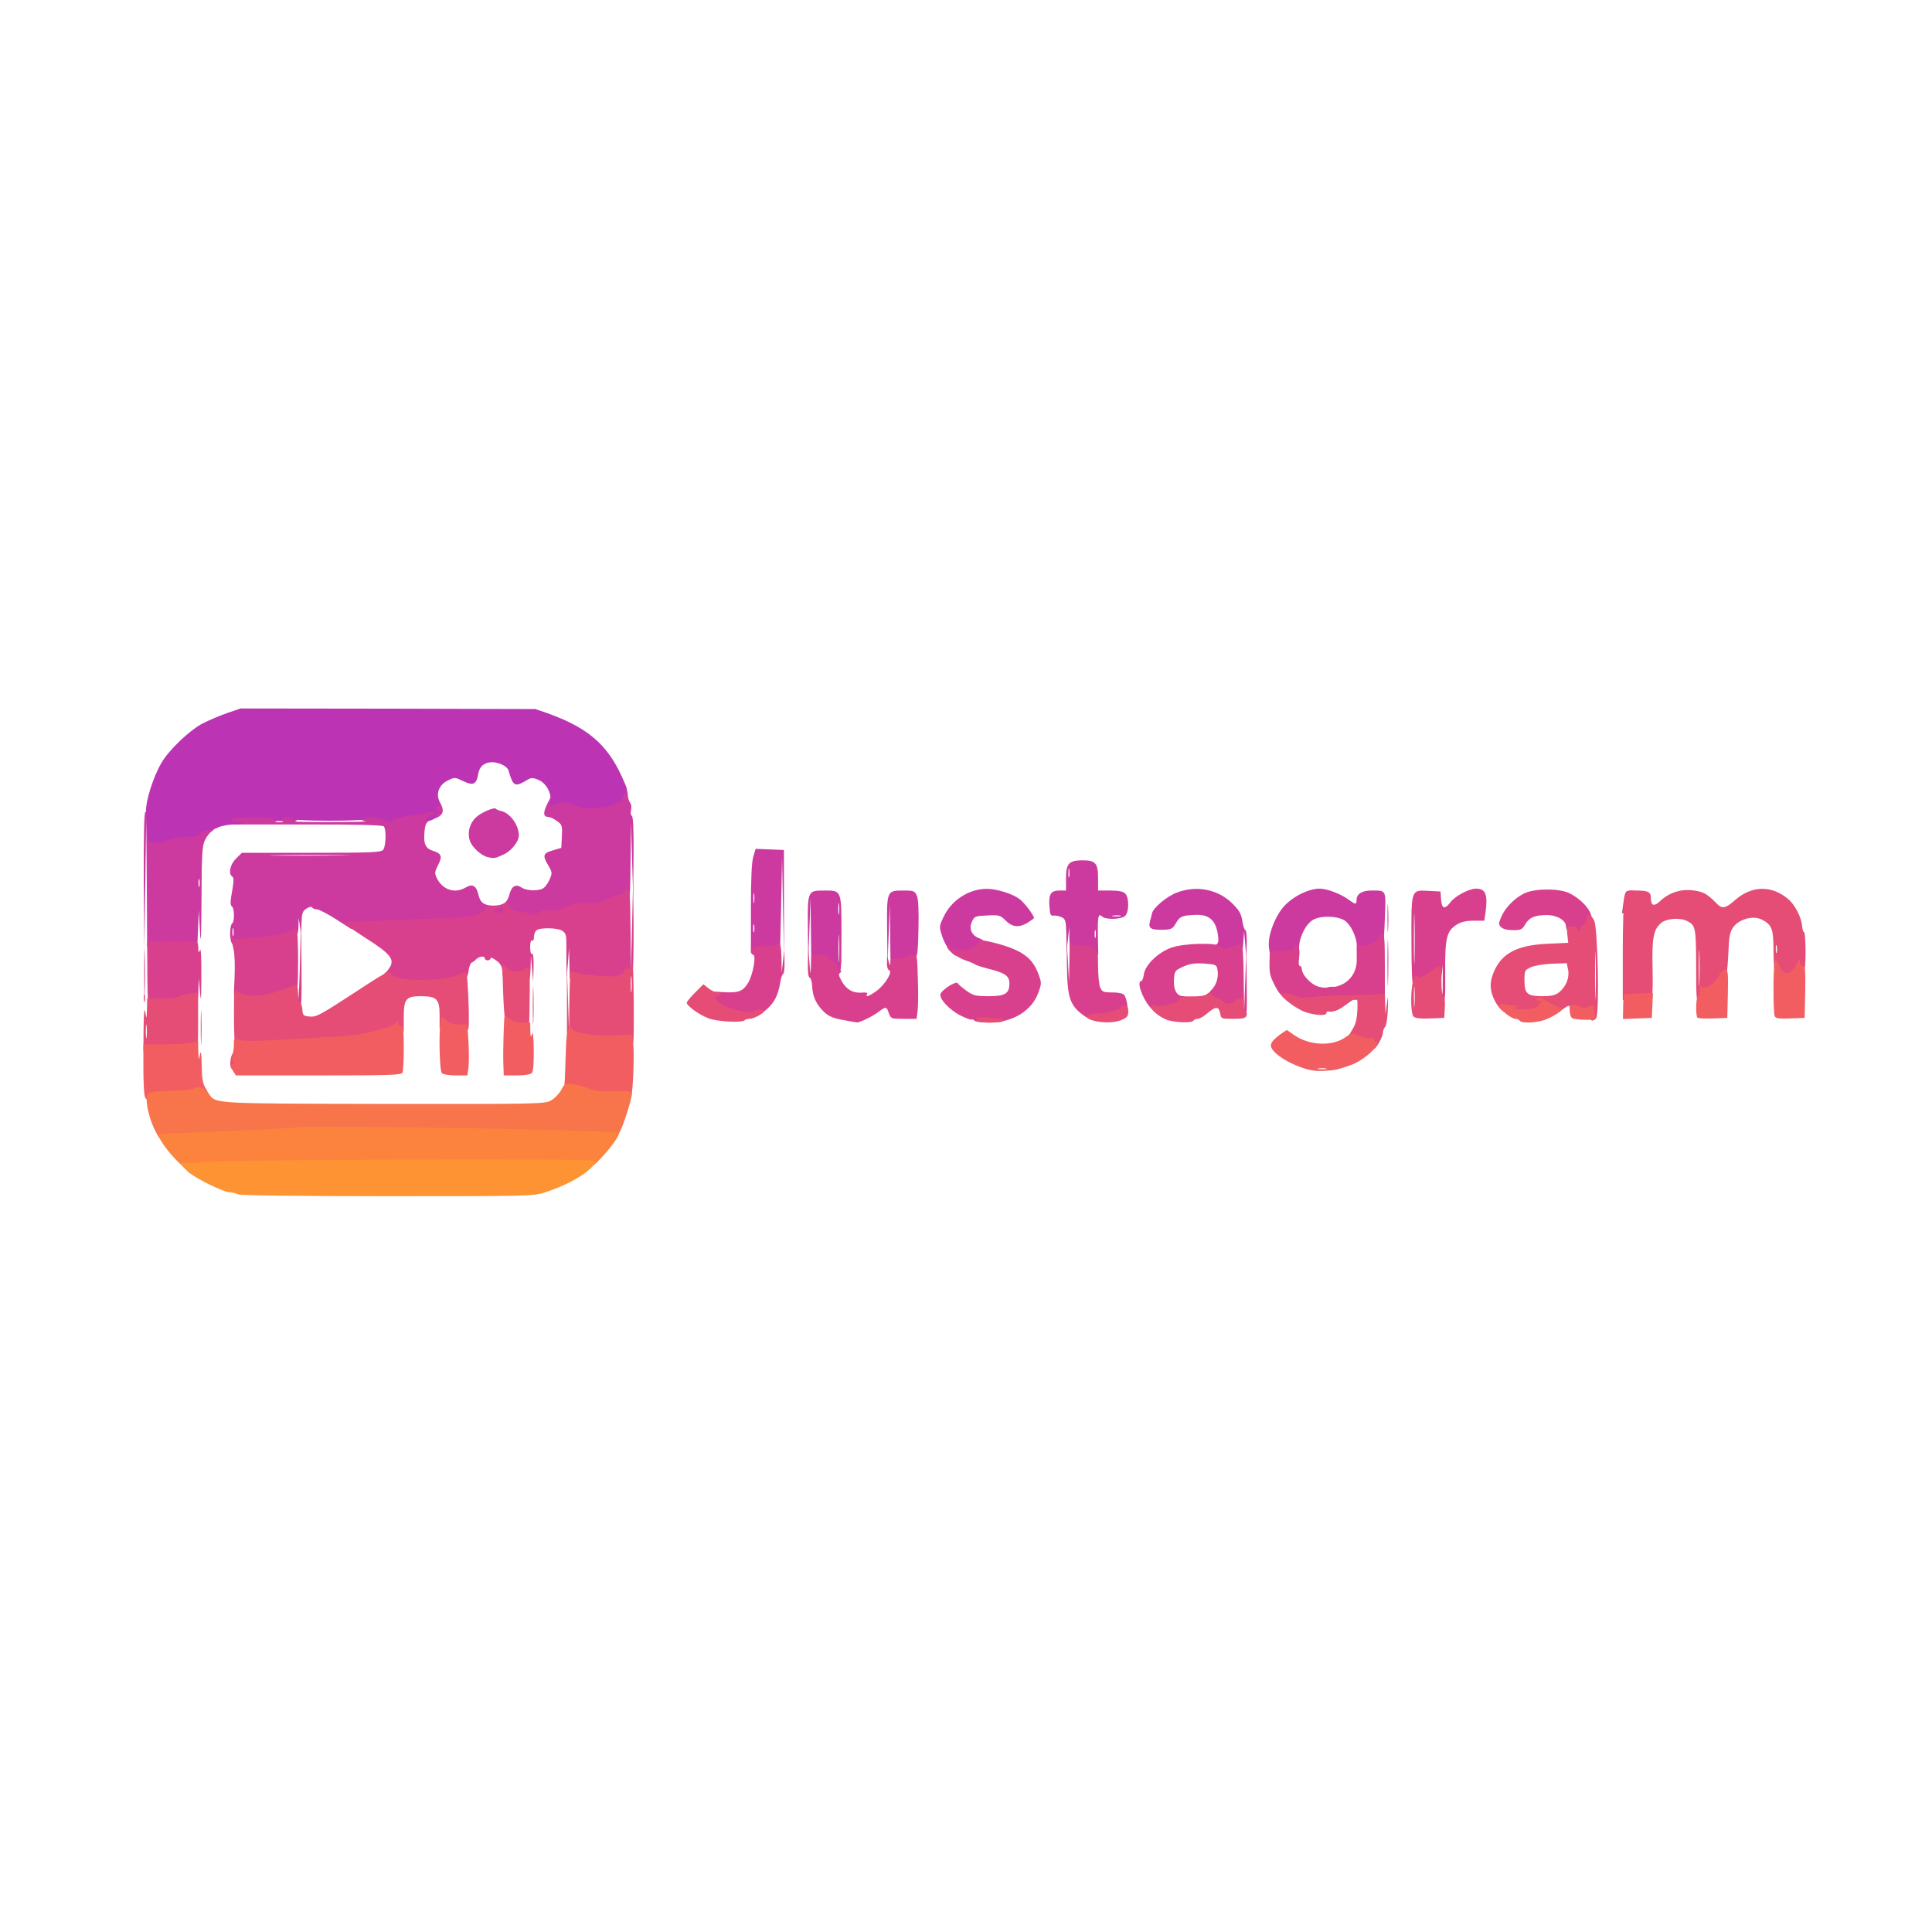 <?xml version="1.0" encoding="utf-8"?>
<!DOCTYPE svg PUBLIC "-//W3C//DTD SVG 1.0//EN" "http://www.w3.org/TR/2001/REC-SVG-20010904/DTD/svg10.dtd">
<svg version="1.0" xmlns="http://www.w3.org/2000/svg" width="1024px" height="1024px" viewBox="0 0 1024 1024" preserveAspectRatio="xMidYMid meet">
 <g fill="#cc399f">
  <path d="M701 525.6 c0 -1.6 2.1 -2.6 5.6 -2.6 1.7 0 2.4 0.6 2.4 2 0 1.7 -0.7 2 -4 2 -2.8 0 -4 -0.4 -4 -1.4z"/>
  <path d="M442 515 c0 -1.3 -0.7 -2 -1.9 -2 -1 0 -2.4 -0.7 -3.1 -1.5 -0.7 -0.8 -2.5 -1.5 -4.1 -1.5 l-2.9 0 -0.2 -17.2 -0.2 -17.3 -0.6 17 -0.6 17 -0.2 -17.2 c-0.2 -20.3 -0.2 -20.3 8.8 -20.3 9.1 0 9 -0.3 9 23.5 0 17.6 -0.2 20.4 -1.6 20.9 -2.3 0.9 -2.4 0.8 -2.4 -1.4z m2.7 -18.2 c-0.2 -3.5 -0.3 -0.9 -0.3 5.7 0 6.6 0.1 9.4 0.3 6.3 0.2 -3.2 0.2 -8.6 0 -12z m0 -17.5 c-0.2 -1.6 -0.4 -0.5 -0.4 2.2 0 2.8 0.2 4 0.4 2.8 0.2 -1.3 0.2 -3.5 0 -5z"/>
  <path d="M470.2 493.3 c-0.2 -21.4 -0.3 -21.3 8.8 -21.3 5.4 0 5.8 0.2 7 2.9 0.8 1.9 1 7.8 0.8 17.9 -0.4 17.6 -0.6 18.1 -9.5 18.2 l-5.3 0 -0.2 -15.7 -0.2 -15.8 -0.6 16 -0.6 16 -0.2 -18.2z"/>
  <path d="M413.2 506.3 c-0.1 -0.9 -2.5 -1.3 -7.7 -1.3 l-7.5 0 0 -23.5 c0 -16 0.4 -24.8 1.3 -27.6 l1.2 -4 7.5 0.3 7.5 0.3 0 28.5 0.1 28.5 -0.6 -26.5 -0.5 -26.5 -0.5 26.5 c-0.3 14.6 -0.6 25.9 -0.8 25.3z m-13.5 -16 c-0.3 -1 -0.5 -0.2 -0.5 1.7 0 1.9 0.2 2.7 0.5 1.8 0.2 -1 0.2 -2.6 0 -3.5z m0 -16.5 c-0.2 -1.3 -0.4 -0.3 -0.4 2.2 0 2.5 0.2 3.5 0.4 2.3 0.2 -1.3 0.2 -3.3 0 -4.5z"/>
  <path d="M503.8 504.3 c-1.5 -1.5 -3.5 -5.2 -4.4 -8 -1.7 -5.2 -1.7 -5.3 0.9 -10.7 4.1 -8.5 13.2 -14.4 22.5 -14.5 5.1 -0.1 13.6 2.5 17.4 5.3 2.5 1.7 7.8 8.7 7.8 10.1 0 0.3 -1.5 1.4 -3.2 2.5 -4.7 2.8 -8.1 2.5 -11.7 -1 -2.9 -2.9 -3.4 -3.1 -9.8 -2.8 -6.4 0.3 -6.9 0.5 -8.1 3.2 -1.8 3.7 -0.3 7.4 3.8 8.9 2.4 0.9 3 1.7 3 3.9 0 3.3 -2.6 4.7 -10.5 5.5 -4.5 0.4 -5.3 0.2 -7.7 -2.4z"/>
  <path d="M658.2 505.6 c-0.2 -1.3 -0.6 -1.6 -1.9 -1 -1 0.4 -4 0.8 -6.7 0.9 -3.6 0 -5.1 -0.5 -6 -1.8 -0.9 -1.4 -0.7 -2 0.7 -2.8 1.4 -0.8 1.7 -1.9 1.3 -4.9 -1 -8.1 -4.6 -11.4 -11.9 -11.1 -7.2 0.3 -8.3 0.7 -10.5 4.5 -1.7 2.9 -2.4 3.3 -6.9 3.4 -6.4 0.1 -7.8 -0.8 -6.8 -4.4 0.5 -1.6 0.9 -3.5 1.1 -4.3 0.6 -2.9 7.8 -9 13.1 -11 10.5 -4 21.8 -1.8 29.5 5.8 3.7 3.7 4.7 5.5 5.3 9.4 0.4 2.6 1.1 4.7 1.6 4.7 0.5 0 0.8 3.3 0.7 7.3 l-0.2 7.2 -0.6 -7 -0.6 -7 -0.5 7 c-0.3 3.9 -0.6 6.2 -0.7 5.1z"/>
  <path d="M672.6 502.3 c-0.8 -5.5 2.3 -14.6 6.9 -20.7 4.4 -5.7 13.5 -10.6 20 -10.6 3.8 0 11.2 2.8 15.1 5.7 3.8 2.8 4.4 2.9 4.4 0.4 0 -3.3 2.8 -5.1 8 -5.1 7.9 0 7.6 -0.7 7 14.9 -0.3 7.7 -0.7 14.1 -1 14.4 -1.9 1.7 -7.5 3.7 -10.5 3.7 -3.4 0 -3.6 -0.2 -3.4 -3.2 0.3 -4.8 -3.4 -12.4 -6.9 -14.2 -4.2 -2.2 -12 -2.3 -16 -0.2 -4 2.1 -7.6 9.2 -7.7 15.1 l0 4 -7.7 0.3 -7.6 0.3 -0.6 -4.8z"/>
  <path d="M574.5 505 c-1.1 -0.5 -3.2 -0.9 -4.7 -0.9 -2.7 -0.1 -2.8 -0.3 -3 -6.3 l-0.1 -6.3 -0.7 6.5 -0.7 6.5 -0.1 -8.6 c-0.2 -7.8 -0.4 -8.7 -2.4 -9.7 -1.3 -0.6 -3.2 -1.1 -4.3 -0.9 -1.7 0.2 -2 -0.5 -2.3 -5.1 -0.4 -6.4 0.8 -8.2 5.4 -8.2 l3.4 0 0 -6.3 c0 -8 1.5 -9.7 8.8 -9.7 6.9 0 8.2 1.5 8.2 9.6 l0 6.4 6.4 0 c4.5 0 6.9 0.5 8 1.6 2.1 2.1 2.1 9.7 0 11.8 -1.8 1.9 -10.4 2.2 -12.2 0.4 -2 -2 -2.5 -0.2 -2.3 10.2 l0.2 10 -2.8 -0.1 c-1.5 0 -3.7 -0.4 -4.8 -0.9z m6.2 -11.7 c-0.3 -1 -0.5 -0.2 -0.5 1.7 0 1.9 0.2 2.7 0.5 1.8 0.2 -1 0.2 -2.6 0 -3.5z m13.1 -8 c-1 -0.2 -2.8 -0.2 -4 0 -1.3 0.2 -0.5 0.4 1.7 0.4 2.2 0.1 3.2 -0.1 2.3 -0.4z m-27.1 -24.5 c-0.2 -1.3 -0.4 -0.5 -0.4 1.7 -0.1 2.2 0.1 3.2 0.4 2.3 0.2 -1 0.2 -2.8 0 -4z"/>
  <path d="M104.2 503.6 c-0.2 -1.6 -0.8 -1.8 -4.3 -1.2 -2.3 0.4 -8.1 0.4 -13 0 l-8.9 -0.7 -0.2 -34.1 -0.3 -34.1 -0.5 34.5 -0.5 34.5 -0.3 -35.7 c-0.1 -23.3 0.2 -35.9 0.8 -36.3 0.6 -0.4 0.8 -1.1 0.5 -1.6 -0.4 -0.5 0.1 -0.9 1.1 -0.9 1.4 0 1.6 0.9 0.9 7.5 -0.8 8.8 -1.9 8.2 12.7 5.7 5.4 -1 10.3 -2.3 11 -3 1.6 -1.6 10.8 -1.6 10.8 0.1 0 0.7 -0.8 1.7 -1.8 2.4 -1.1 0.6 -2.7 2.7 -3.6 4.7 -1.5 3.1 -1.7 7.5 -1.8 31.9 -0.1 19.7 -0.4 24.7 -0.8 16.7 l-0.6 -11.5 -0.5 11.5 c-0.2 6.3 -0.6 10.7 -0.7 9.6z m1.5 -37.3 c-0.3 -1 -0.5 -0.2 -0.5 1.7 0 1.9 0.2 2.7 0.5 1.8 0.2 -1 0.2 -2.6 0 -3.5z"/>
  <path d="M122.6 499.4 c-1 -2.5 -0.7 -9.2 0.4 -9.9 1.4 -0.8 1.3 -8.2 -0.1 -9.1 -0.7 -0.4 -0.8 -2 -0.5 -4.3 1.6 -9.1 1.7 -10.9 0.7 -11.5 -2.2 -1.4 -1.2 -6.4 2 -9.5 l3.1 -3.1 36.8 0 c32.3 0 36.9 -0.2 38.1 -1.6 1.5 -1.9 1.7 -11 0.3 -12.4 -0.7 -0.7 -15.3 -1.1 -42.7 -1 l-41.7 0 0 -3 c0 -4 0.9 -4.1 21.5 -3.8 16.6 0.3 17 0.4 17.3 2.5 0.2 1.4 -0.3 2.3 -1.5 2.6 -1 0.3 7.6 0.5 19.2 0.4 11.6 0 19.8 -0.2 18.3 -0.4 -2.2 -0.3 -2.8 -1 -2.8 -2.9 0 -2.5 0 -2.5 8.8 -2.3 11.2 0.2 27.2 -2.3 28.4 -4.5 1.4 -2.4 4.3 -1.9 5.7 1 1.7 3.8 0.6 5.9 -3.9 7.4 -4.2 1.4 -4.7 2.3 -5.1 8 -0.4 5.5 0.8 7.8 4.7 9 4.5 1.5 5 2.9 2.5 7.7 -1.8 3.6 -1.8 4.2 -0.5 6.9 3.2 6.2 9.6 8.2 15.4 4.7 3.5 -2 5.5 -0.8 6.6 4 0.9 4.1 3 5.6 7.7 5.7 5.4 0 7.5 -1.4 8.7 -5.9 1.2 -4.6 3.4 -5.7 6.6 -3.6 2.8 1.8 9.3 1.9 11.6 0.1 1 -0.7 2.4 -2.8 3.2 -4.7 1.4 -3.2 1.3 -3.7 -1.1 -7.7 -2.9 -5 -2.4 -6.1 3.5 -7.7 l3.7 -1.1 0.3 -6.1 c0.3 -5.8 0.1 -6.2 -2.7 -8.2 -1.6 -1.2 -3.6 -2.1 -4.4 -2.1 -2.8 0 -3 -2.1 -0.6 -7 l2.4 -4.7 6 0.5 c3.3 0.2 7.3 1.1 8.9 1.9 5.1 2.6 17.9 -0.1 18.9 -3.9 0.4 -1.2 1.5 -1.8 3.4 -1.8 2.4 0 2.8 0.4 3 3.1 0.1 1.7 0.7 3.7 1.3 4.4 0.6 0.7 0.8 2.4 0.5 3.8 -0.4 1.4 -0.2 2.8 0.4 3.1 0.7 0.5 1 7.4 0.9 21.4 l-0.2 20.7 -0.6 -19.5 -0.6 -19.5 -0.2 20.8 c-0.2 20.3 -0.2 20.7 -2.3 20.7 -1.2 0 -4.3 1.1 -7.1 2.5 -3.8 1.9 -6.5 2.5 -11.4 2.5 -3.8 0 -8 0.7 -10.2 1.7 -2 0.9 -6.4 2 -9.7 2.5 -5.9 1 -8.1 1 -26.1 0.7 -5 0 -10.1 0.4 -11.2 1 -1.1 0.6 -13.5 1.5 -28.3 2.1 -14.5 0.5 -29.9 1.3 -34.2 1.6 l-7.7 0.7 -8.1 -5.2 c-4.4 -2.8 -8.9 -5.1 -9.9 -5.1 -1 0 -2.2 -0.4 -2.5 -1 -0.4 -0.6 -1.6 -0.4 -3.1 0.6 -2.1 1.4 -2.4 2.4 -2.6 7.8 -0.1 6.1 -0.1 6.1 -0.8 1.6 l-0.7 -4.5 -0.1 4.8 c-0.2 5.9 -1.2 6.4 -16.7 8.3 -14.9 1.8 -18.1 1.8 -18.9 -0.2z m1.1 -7.1 c-0.3 -1 -0.5 -0.2 -0.5 1.7 0 1.9 0.2 2.7 0.5 1.8 0.2 -1 0.2 -2.6 0 -3.5z m58 -39 c-9.8 -0.2 -25.6 -0.2 -35 0 -9.5 0.1 -1.4 0.3 17.8 0.2 19.3 0 27 -0.1 17.2 -0.2z m-31.9 -18 c-1 -0.2 -2.6 -0.2 -3.5 0 -1 0.3 -0.2 0.5 1.7 0.5 1.9 0 2.7 -0.2 1.8 -0.5z"/>
  <path d="M735.4 486.5 c0 -6.6 0.1 -9.2 0.3 -5.7 0.2 3.4 0.2 8.8 0 12 -0.2 3.1 -0.3 0.3 -0.3 -6.3z"/>
  <path d="M258.5 454.3 c-3.6 -0.9 -8.3 -5.2 -9.5 -8.8 -1.4 -4.2 -0.1 -9.1 3.3 -12.3 2.8 -2.6 9.8 -5.6 10.6 -4.5 0.3 0.4 1.5 0.9 2.5 1.1 4.8 0.9 9.6 7.4 9.6 13 0 3.3 -4 8.3 -8.3 10.2 -4.3 2 -4.8 2.1 -8.2 1.3z"/>
 </g>
 <g fill="#bc34b4">
  <path d="M79.8 446.3 c-1.4 -0.4 -1.8 -1.6 -2 -6.1 0 -3.1 -0.2 -7.7 -0.4 -10.1 -0.3 -5.2 3.8 -18.4 8.2 -25.8 3.9 -6.8 14.9 -17.3 21.9 -20.9 3.3 -1.7 9.2 -4.2 13 -5.5 l7 -2.4 78.1 0.1 78.1 0.2 6.4 2.2 c21.1 7.5 31.6 16.4 39.4 33.4 3.4 7.5 3.4 7.7 1.6 9.3 -1.1 0.9 -1.7 2.2 -1.4 2.9 0.3 0.8 -0.2 1.4 -1.1 1.4 -0.9 0 -2.7 0.6 -3.9 1.4 -2 1.2 -6.8 1.9 -14 1.9 -1.5 0 -4.5 -0.8 -6.7 -1.8 -3.4 -1.5 -4.6 -1.6 -7.9 -0.7 -5 1.5 -4.9 1.6 -4.4 -1.1 0.8 -4.1 -2.2 -9.6 -6.2 -11.3 -3.4 -1.4 -3.9 -1.4 -7.1 0.6 -5.6 3.2 -6.5 2.6 -8.9 -5.7 -0.6 -2.1 -5 -4.3 -8.6 -4.3 -4.1 0 -6.8 2.2 -7.4 6.1 -1 5.7 -2.6 6.5 -8 3.9 -4.4 -2.1 -4.5 -2.1 -8.2 -0.3 -4.4 2.1 -6.3 6.8 -4.5 10.7 0.9 1.9 0.8 2.5 -0.4 3 -1.9 0.7 -1.8 2.4 0.4 2.9 1.6 0.4 1.6 0.5 0 0.6 -1 0 -1.8 0.7 -1.8 1.5 0 1.3 -2 2.6 -4.1 2.6 -1.9 0 -0.8 -2.1 1.6 -3 3.1 -1.2 3.3 -2.2 0.3 -1.6 -1.3 0.3 -6 1 -10.6 1.7 -4.6 0.6 -8.9 1.7 -9.6 2.5 -1.1 1 -2 1 -5.2 -0.1 -4.6 -1.7 -9.4 -1.9 -9.4 -0.5 0 0.6 -7.1 1 -19.4 1 -11.9 0 -19.7 -0.4 -20.1 -1 -0.3 -0.5 -1.5 -1 -2.6 -1 -1 0 -1.9 0.5 -1.9 1 0 1.3 -4.7 1.3 -5.5 0 -0.7 -1.2 -19.6 -1.2 -21.5 0 -1.4 0.9 -0.2 1.4 6 2.3 1.4 0.3 -0.4 0.5 -4 0.6 -3.9 0.1 -7.7 0.8 -9.5 1.7 -1.6 0.9 -4.2 1.6 -5.7 1.5 -1.6 -0.1 -3.2 0.6 -4 1.7 -0.7 1.1 -2.2 1.8 -3.3 1.6 -2.6 -0.4 -15.5 1.8 -15.5 2.7 0 0.7 -4.6 0.8 -7.2 0.2z"/>
 </g>
 <g fill="#d8408d">
  <path d="M446.8 540.6 c-5.1 -0.9 -7.5 -1.9 -9.9 -4.1 -4.2 -4.1 -6.2 -8.2 -6.4 -13.4 -0.1 -2.5 -0.7 -4.7 -1.3 -4.9 -0.8 -0.2 -1.1 -2.9 -1 -8 l0.2 -7.7 0.6 7.5 c0.6 7.2 0.6 7.2 0.8 2 l0.2 -5.6 4.2 -0.1 c3.1 -0.2 4.5 0.3 5.5 1.7 0.8 1.1 2.1 2 2.9 2 0.8 0 1.4 0.9 1.4 1.9 0 1.1 0.6 2.2 1.3 2.5 0.9 0.5 0.9 0.7 -0.1 1.2 -0.9 0.4 -0.7 1.5 0.9 4.4 2.5 4.5 6.1 6.5 10.8 6.1 2.2 -0.2 3.1 0.1 2.7 0.8 -1.2 1.9 1 1.2 5 -1.7 4.4 -3.2 8.7 -10.2 6.7 -10.9 -0.8 -0.3 -1.3 -2 -1.2 -4.1 l0.1 -3.7 0.8 3 c0.6 2.4 0.8 2.6 0.9 0.8 0.1 -2.3 1.3 -2.8 5.8 -2.4 1.2 0.1 2.4 -0.3 2.8 -0.9 0.3 -0.5 1.7 -1 3.1 -1 2.7 0 2.5 -1.1 3 17 0.1 5.2 0 11.2 -0.3 13.3 l-0.5 3.7 -6.8 0 c-6.7 0 -6.8 -0.1 -7.9 -3 -1.2 -3.6 -1.5 -3.7 -5.6 -0.6 -3 2.3 -10 5.7 -11.4 5.5 -0.3 0 -3.6 -0.6 -7.3 -1.3z"/>
  <path d="M516.5 541 c-0.4 -0.6 -1 -0.8 -1.4 -0.6 -0.4 0.3 -3.1 -0.7 -6.1 -2.2 -5.9 -3 -11.4 -9 -10.5 -11.4 0.9 -2.4 8.3 -7 9.1 -5.7 0.3 0.6 2.4 2.4 4.6 4 3.7 2.6 4.9 2.9 11.8 2.9 8.8 0 11 -1.4 11 -6.8 0 -3.9 -2.2 -5.5 -11 -7.7 -3.6 -0.9 -6.9 -2 -7.5 -2.5 -0.5 -0.4 -2.7 -1.3 -4.8 -2 -4 -1.3 -9.7 -5.5 -9.7 -7.2 0 -0.7 0.4 -0.7 1.3 -0.1 2.3 1.9 6.4 2.3 10.8 1 2.4 -0.7 4.4 -1.8 4.4 -2.4 0 -2.2 1.4 -2.4 8.1 -0.7 14.7 3.7 20.6 7.8 23.8 16.7 1.7 4.5 1.7 5 0 9.7 -3.5 9.8 -13.7 16 -26.3 16 -3.8 0 -7.3 -0.5 -7.6 -1z"/>
  <path d="M574.2 538.1 c-7.1 -5.2 -8.5 -9.3 -8.7 -26.1 l-0.2 -14.5 0.7 11.5 0.6 11.5 0.2 -10.1 0.2 -10 5.3 0.7 c2.8 0.3 5.5 0.5 6 0.2 0.4 -0.2 0.7 0.1 0.7 0.6 0 0.6 0.7 1.1 1.5 1.1 1.2 0 1.5 1.7 1.5 9 0 4.9 0.5 10.1 1.2 11.5 1 2.2 1.7 2.5 6.3 2.5 3 0 5.7 0.5 6.3 1.3 1.4 1.7 2.4 8 1.5 9.3 -1.1 1.5 -6.6 3.1 -13.3 3.9 -5.1 0.5 -5.9 0.3 -9.8 -2.4z"/>
  <path d="M391.5 539.4 c-5.1 -1.1 -10.2 -2.9 -12.7 -4.7 -2.2 -1.4 -2.8 -2.6 -2.8 -5.6 l0 -3.7 6.5 0.4 c8.8 0.6 11.1 -0.2 13.9 -4.7 2.7 -4.2 4.6 -15.1 2.7 -15.1 -0.6 0 -1.1 -0.9 -1.1 -2.1 0 -1.1 0.5 -1.7 1 -1.4 0.6 0.3 1 0.2 1 -0.3 0 -0.5 2.5 -0.9 5.5 -0.8 3 0.1 5.5 -0.2 5.5 -0.6 0 -0.5 0.7 -0.8 1.5 -0.8 1.2 0 1.5 1.6 1.7 7.8 l0.1 7.7 0.7 -6 0.7 -6 0.1 6.2 c0.1 3.4 -0.2 6.3 -0.7 6.5 -0.5 0.2 -1.1 1.9 -1.4 3.8 -1.4 8.5 -3.7 12.5 -10 17.1 -3.8 2.8 -6.9 3.3 -12.2 2.3z"/>
  <path d="M657 536.8 c0 -2.1 -0.4 -2.3 -5.3 -2 -3.9 0.3 -5.7 0 -6.6 -1.2 -0.8 -0.9 -2.2 -1.6 -3.2 -1.6 -3.2 0 -3.3 -3.7 -0.1 -7 3 -2.9 4.3 -7.2 3.4 -11.5 -0.4 -2.1 -1 -2.4 -7.1 -2.8 -5.2 -0.3 -7.5 0.1 -11.1 1.7 -4.3 2 -4.5 2.3 -4.8 7 -0.3 5.3 1.6 8.6 5 8.6 2.8 0 2.4 4.8 -0.4 5.9 -10.7 4 -13.8 4 -17.2 0 -4.3 -5 -7.3 -13.9 -4.7 -13.9 0.5 0 1.1 -1.7 1.4 -3.8 0.8 -4.8 7.3 -11.2 14.2 -13.8 6.7 -2.5 24.2 -3 26.7 -0.7 1.6 1.4 2.1 1.4 5.8 -0.1 2.2 -0.9 4.5 -1.6 5 -1.6 0.6 0 1.1 7.1 1.2 18.3 l0.2 18.2 0.6 -16.5 0.6 -16.5 0.2 17.8 c0.2 17.1 0.1 17.7 -1.8 17.7 -1.4 0 -2 -0.7 -2 -2.2z"/>
  <path d="M76.4 515.5 c0 -11.6 0.2 -16.1 0.3 -10.2 0.2 5.9 0.2 15.4 0 21 -0.1 5.6 -0.3 0.8 -0.3 -10.8z"/>
  <path d="M78.1 517.7 l-0.1 -18.9 9.3 0.2 c5 0.1 9.9 0.1 10.7 -0.1 0.8 -0.1 2.7 -0.1 4.3 -0.1 2.3 0.2 2.7 0.6 2.8 3.5 0 2.7 0.2 2.9 0.9 1.2 0.5 -1.2 0.8 4.3 0.7 14 0 12.4 -0.2 14.3 -0.7 8.5 l-0.6 -7.5 -0.3 7.5 c-0.2 4.1 -0.5 6.7 -0.8 5.7 -0.4 -1.5 -1.1 -1.8 -3.1 -1.4 -1.5 0.3 -5.2 1.1 -8.2 1.7 -3 0.7 -7.4 1 -9.7 0.7 -3.7 -0.4 -4.2 -0.2 -4.6 1.7 -0.2 1.1 -0.5 -6.4 -0.6 -16.7z"/>
  <path d="M157.1 530.8 c0.2 -3 0.2 -3.1 0.8 -0.8 0.3 1.4 0.8 -7.6 1.1 -20 l0.6 -22.5 0.2 23.3 c0.2 20 0 23.2 -1.3 23.2 -1.1 0 -1.5 -1 -1.4 -3.2z"/>
  <path d="M683.4 530.7 c-4 -2.3 -5.5 -4 -7.9 -8.7 -2.5 -5 -2.8 -6.3 -2.6 -13.2 l0.1 -4.8 6 0 c4.4 0 6.1 -0.4 6.8 -1.6 1.8 -3.3 3.5 -0.4 2.8 4.7 -0.4 3.1 -0.3 4.9 0.4 4.9 0.5 0 1 0.7 1 1.6 0 2.6 3.7 7 7.4 8.8 4.1 1.9 10.6 1.4 15 -1.2 4.4 -2.6 6.9 -7.5 6.7 -13 -0.2 -6.1 0.6 -8.7 2.4 -7.2 1.7 1.4 8.2 -1.6 9.1 -4.2 0.3 -1 1.2 -1.8 2 -1.8 1.2 0 1.4 3 1.4 17.6 l0 17.6 -8.2 -0.2 c-4.6 -0.2 -8.7 -0.1 -9.3 0 -0.5 0.2 -3.5 0.4 -6.5 0.6 -3 0.1 -9.8 0.5 -15 0.8 -6.7 0.4 -10.1 0.2 -11.6 -0.7z"/>
  <path d="M125.6 530.3 c-1.8 -0.5 -1.8 -1.3 -1.3 -11.8 0.3 -6.4 0.1 -13 -0.5 -15.2 -0.5 -2.1 -1.1 -5.1 -1.3 -6.8 -0.1 -1.6 0 -2 0.2 -0.8 0.4 2 0.9 2.1 6.6 1.7 13.1 -1 20.7 -2.2 23.8 -3.8 1.8 -0.9 3.6 -1.6 4.1 -1.6 0.4 0 0.8 7.7 0.8 17 0 12.8 -0.3 17.1 -1.2 17.4 -0.7 0.1 -4.3 1.2 -8 2.4 -6.4 2.1 -18 2.8 -23.2 1.5z"/>
  <path d="M762 528.6 c0 -3 1.7 -4.3 2.3 -1.9 0.3 1 0.4 -2 0.4 -6.7 l0 -8.5 -0.7 6.5 c-0.5 5.7 -0.6 6 -1 2.7 l-0.5 -3.9 -2.7 2.1 c-1.4 1.2 -3.7 2.1 -5 2.1 -1.3 0 -2.9 0.5 -3.6 1.2 -0.9 0.9 -1.2 0.8 -1.3 -0.7 0 -1.9 -0.1 -1.9 -0.9 0 -0.5 1.2 -0.9 -7.7 -0.9 -22.2 -0.1 -28.4 -0.4 -27.6 9.3 -27.1 l6.1 0.3 0.3 4.3 c0.4 4.9 1.9 5.4 4.9 1.5 2.3 -3.3 9.9 -7.3 13.6 -7.3 5.1 0 6.3 3 5.1 12.4 l-0.7 4.6 -5.6 0 c-3.9 0 -6.6 0.6 -8.9 2 -5.4 3.3 -6.4 7.1 -6.2 25.2 0.1 15.3 0 15.8 -2 15.8 -1.5 0 -2 -0.7 -2 -2.4z m-12.3 -41.8 c-0.1 -6.2 -0.3 -1.4 -0.3 10.7 0 12.1 0.2 17.2 0.3 11.3 0.2 -5.9 0.2 -15.8 0 -22z"/>
  <path d="M735.4 510.5 c0 -11 0.2 -15.6 0.3 -10.3 0.2 5.3 0.2 14.3 0 20 -0.1 5.7 -0.3 1.3 -0.3 -9.7z"/>
  <path d="M207.8 521.3 c-4.1 -1.7 -5.6 -4.2 -3.5 -5.8 0.7 -0.5 1.9 -2 2.6 -3.3 2.1 -4 -0.5 -7 -12.9 -14.9 -6.3 -4.1 -11.6 -7.7 -11.7 -8.1 -0.2 -0.4 2.5 -0.7 6 -0.8 3.4 0 19 -0.6 34.6 -1.3 25.8 -1 28.8 -1.3 31.8 -3.2 1.8 -1.1 3.3 -2.5 3.3 -3.1 0 -0.6 1 -0.8 2.2 -0.5 1.1 0.3 3.6 0 5.4 -0.8 3.1 -1.3 3.4 -1.2 4.9 1.1 0.9 1.4 2.5 2.4 3.9 2.4 1.3 0 3.7 0.5 5.5 1.1 2.5 0.9 3.6 0.8 5.6 -0.5 1.7 -1.1 3.6 -1.5 5.8 -1.1 2.3 0.4 4.9 -0.1 9 -1.9 4.7 -2.1 6.7 -2.5 11 -2 4.4 0.5 6 0.2 10.3 -2 2.9 -1.4 6.1 -2.6 7.3 -2.6 1.2 0 2.1 -0.6 2.1 -1.5 0 -0.8 0.7 -1.5 1.5 -1.5 1.3 0 1.5 3.2 1.7 21.8 l0.2 21.7 0.6 -24 0.6 -24 0.2 24.8 c0.1 15.1 -0.2 24.6 -0.7 24.2 -0.5 -0.3 -1.1 0.5 -1.3 1.7 -0.5 3.4 -8.8 4.5 -21.8 2.8 l-10 -1.2 -0.2 -8.2 -0.2 -8.1 -0.6 8 -0.7 8 -0.1 -10.5 c0 -13.4 0.1 -12.6 -1.8 -14.4 -1.9 -1.9 -12.4 -2.2 -14.2 -0.4 -0.7 0.7 -1.2 2.3 -1.2 3.6 0 1.3 -0.4 2 -1 1.7 -0.6 -0.4 -1 1 -1 3.5 0 2.5 0.4 3.9 1 3.5 0.6 -0.4 0.9 2.2 0.8 7.2 l-0.2 7.8 -0.6 -7 -0.6 -7 -0.2 7 c-0.1 3.9 -0.6 6.5 -1 5.8 -0.4 -0.7 -3.6 -1.3 -7.2 -1.5 l-6.5 -0.3 -0.3 -3.2 c-0.2 -2.2 -1.2 -3.9 -3.3 -5.3 -1.6 -1.2 -2.9 -1.7 -2.9 -1.1 0 0.6 -0.7 1.1 -1.5 1.1 -0.8 0 -1.5 -0.4 -1.5 -1 0 -1.5 -2.9 -1.2 -4.6 0.4 -0.7 0.8 -1.9 1.6 -2.4 1.8 -0.6 0.2 -1.4 2.3 -1.7 4.6 -0.8 5.9 -3.2 6.7 -21.8 7.4 -12.1 0.5 -15.7 0.3 -18.7 -0.9z m58.7 -38.4 c0.4 -0.6 0.5 -1.3 0.2 -1.6 -0.8 -0.7 -4.7 0.7 -4.7 1.8 0 1.3 3.7 1.1 4.5 -0.2z"/>
  <path d="M445.2 509 c0 -1.9 0.2 -2.7 0.5 -1.7 0.2 0.9 0.2 2.5 0 3.5 -0.3 0.9 -0.5 0.1 -0.5 -1.8z"/>
  <path d="M833 495.6 c0 -0.8 -0.7 -1.6 -1.5 -2 -0.8 -0.3 -1.5 -1.4 -1.5 -2.5 0 -3.3 -4.7 -6.1 -10.1 -6.1 -6.4 0 -9.4 1.3 -11.5 4.9 -1.6 2.8 -2.3 3.1 -6.5 3.1 -3 0 -5.3 -0.6 -6.3 -1.6 -1.4 -1.4 -1.4 -1.9 0 -5.2 1.9 -4.7 6.7 -9.8 11.9 -12.5 5.3 -2.9 19.1 -3 24.5 -0.2 4.4 2.2 8.8 6.2 10.6 9.7 1.8 3.4 1.8 8.5 0.1 9.5 -0.8 0.4 -1.6 1.6 -2 2.6 -0.8 2.2 -7.7 2.5 -7.7 0.3z"/>
  <path d="M860.4 478.8 c0.9 -6.4 1.1 -6.8 4.2 -6.8 2.3 0 2.4 0.3 2.4 6 l0 6 -3.6 0 -3.7 0 0.7 -5.2z"/>
 </g>
 <g fill="#e54d76">
  <path d="M122.7 566.3 c-1 -1 -0.8 -5.2 0.3 -7.4 1.8 -3.3 3 -2.1 3 3.1 0 3.5 -0.4 5 -1.3 5 -0.8 0 -1.7 -0.3 -2 -0.7z"/>
  <path d="M104 557.7 c0 -1 -3.1 -1.2 -14 -0.9 l-14 0.4 0.1 -12.3 c0.1 -8.5 0.4 -11.1 0.9 -8.4 0.7 3.9 0.7 3.8 0.9 -1.6 l0.1 -5.7 7.3 0.1 c4 0 8.1 -0.4 9.2 -1 1.1 -0.6 3.9 -1.3 6.3 -1.7 l4.2 -0.6 0 16.5 c0 9.1 -0.2 16.5 -0.5 16.5 -0.3 0 -0.5 -0.6 -0.5 -1.3z m-26.3 -13.9 c-0.2 -1.8 -0.4 -0.6 -0.4 2.7 0 3.3 0.2 4.8 0.4 3.3 0.2 -1.5 0.2 -4.2 0 -6z"/>
  <path d="M106.4 544.5 c0 -8.2 0.2 -11.5 0.3 -7.2 0.2 4.3 0.2 11 0 15 -0.1 4 -0.3 0.5 -0.3 -7.8z"/>
  <path d="M721.2 553.5 c-3.4 -1.2 -6.5 -2.5 -6.8 -2.8 -0.4 -0.3 0.3 -1.8 1.4 -3.4 1 -1.5 2.3 -3.9 2.7 -5.2 1.1 -3.6 1.4 -13.1 0.4 -13.1 -0.5 0 -2.9 1.6 -5.5 3.5 -3.9 3 -6.7 4.1 -9.6 3.6 -0.5 0 -0.8 0.4 -0.8 0.9 0 1.5 -6 1.2 -11.2 -0.6 -4.5 -1.5 -12.8 -7.7 -12.8 -9.5 0 -1.2 6.9 -0.1 8.8 1.4 0.7 0.5 3.5 0.7 7 0.2 3.1 -0.4 13.2 -0.9 22.5 -1.1 l16.7 -0.5 0.2 5.3 0.1 5.3 0.8 -5.5 c0.6 -4.8 0.7 -4.5 0.5 2.8 -0.2 4.6 -0.8 8.8 -1.4 9.4 -0.7 0.7 -1.2 2.1 -1.2 3.1 0 2.1 -3.7 8.8 -4.8 8.6 -0.4 -0.1 -3.5 -1.1 -7 -2.4z"/>
  <path d="M124.8 554.5 c-0.5 -0.5 -0.8 -7.6 -0.8 -15.8 0 -14.9 0 -15 2 -13.2 3.2 2.9 11 3.1 19.3 0.5 4 -1.2 8 -2.7 8.9 -3.1 3.2 -1.6 3.8 -0.9 3.8 4.2 0 2.9 0.4 4.8 0.9 4.4 0.6 -0.3 1.1 1.2 1.3 3.2 0.3 3.6 0.5 3.8 4.1 4.1 3.3 0.3 5.7 -1 22.1 -11.7 17.6 -11.6 20.6 -13.2 20.6 -11.3 0 0.5 1.7 1.6 3.8 2.4 5.4 2.1 26.2 1.3 31.6 -1.3 2.2 -1.1 4.3 -1.9 4.6 -1.9 0.9 0 2 27.3 1.3 30 -0.6 2.1 -1 2.1 -12 0.4 l-3.3 -0.5 0 -6.9 c0 -8.5 -1.5 -10 -10.1 -10 -7.7 0 -8.9 1.5 -8.9 11.2 l0 7.5 -4.2 0.7 c-2.4 0.4 -7.2 1.6 -10.8 2.6 -4.5 1.4 -12.3 2.3 -25.5 3 -34.3 1.8 -48 2.3 -48.7 1.5z"/>
  <path d="M332 553.5 c0 -1.2 -1.9 -1.5 -10.7 -1.5 -6 -0.1 -13 -0.7 -15.8 -1.4 l-5 -1.3 0 -19.4 -0.1 -19.4 0.6 18 0.6 18 0.2 -16.4 c0.2 -12.9 0.5 -16.1 1.5 -15.4 1.9 1.6 18.1 3.4 22.7 2.7 3 -0.5 4.4 -1.3 4.8 -2.6 0.3 -1.3 1.1 -1.8 2.3 -1.5 1.3 0.4 1.9 -0.2 2.2 -2.2 0.2 -1.4 0.5 7.9 0.6 20.7 0.1 22.6 0 23.2 -1.9 23.2 -1.1 0 -2 -0.7 -2 -1.5z m2.7 -35.2 c-0.2 -2.1 -0.4 -0.6 -0.4 3.2 0 3.9 0.2 5.5 0.4 3.8 0.2 -1.8 0.2 -5 0 -7z"/>
  <path d="M280.2 547.3 c-0.2 -2.1 -0.7 -2.3 -5.6 -2.3 -3.1 0 -5.8 -0.5 -6.3 -1.2 -0.6 -0.7 -1.3 -8.4 -1.6 -17.1 l-0.5 -15.9 2.2 2.1 c2.5 2.3 6.6 2.7 9.6 0.9 1 -0.7 2.2 -1 2.5 -0.7 0.3 0.4 0.4 8.7 0.2 18.5 -0.1 9.8 -0.4 16.9 -0.5 15.7z"/>
  <path d="M282.4 533 c0 -9.1 0.2 -12.8 0.3 -8.2 0.2 4.5 0.2 11.9 0 16.5 -0.1 4.5 -0.3 0.8 -0.3 -8.3z"/>
  <path d="M375.4 539.7 c-4.9 -1.9 -11.4 -6.6 -11.4 -8.2 0 -0.6 2 -3 4.4 -5.4 l4.4 -4.4 2.8 2.2 c1.4 1.1 3.5 2.1 4.5 2.1 1.1 0 1.9 0.5 1.9 1 0 0.6 -0.7 1 -1.5 1 -4.3 0 1.4 4.9 8 6.8 5.8 1.7 10.4 2.2 11.1 1.1 0.6 -1.1 5.4 -1.2 5.4 -0.1 0 1.2 -5.6 4.2 -7.7 4.2 -1.1 0 -2.3 0.3 -2.7 0.8 -1.5 1.4 -14.7 0.7 -19.2 -1.1z"/>
  <path d="M517.6 540.4 c-0.5 -1.3 0.3 -1.4 5.7 -1 3.4 0.2 6.8 0.5 7.5 0.5 0.6 0.1 1.2 0.6 1.2 1.1 0 0.6 -3 1 -6.9 1 -5.3 0 -7 -0.4 -7.5 -1.6z"/>
  <path d="M579.3 540.9 c-4.6 -1.3 -4.2 -3.4 0.7 -3.6 7 -0.4 14 -2.1 14 -3.4 0 -0.5 0.9 -0.9 2 -0.9 1.6 0 2 0.7 2 3.1 0 2.5 -0.6 3.2 -3.5 4.5 -3.8 1.6 -10.3 1.7 -15.2 0.3z"/>
  <path d="M617.9 540.3 c-4 -1.7 -7.9 -5.1 -7.9 -6.9 0 -1 0.6 -1.1 2.4 -0.4 3.3 1.2 14.2 -2.1 13.1 -4 -0.4 -0.7 1.6 -1 5.9 -0.9 4.3 0.1 7.1 -0.3 8.2 -1.2 1.4 -1.1 1.8 -1.1 2.9 0.4 0.7 0.9 1.9 1.7 2.7 1.7 0.9 0 2.1 0.7 2.8 1.5 1.6 1.9 4.1 1.9 6.6 0 3.1 -2.4 4.4 -1.8 4.4 1.9 0 1.9 0.5 3.6 1.2 3.8 0.6 0.2 0.9 1.2 0.5 2.1 -0.5 1.4 -2 1.7 -7 1.7 -6.4 0 -6.5 0 -7 -3 -0.8 -3.7 -2.3 -3.7 -6.7 0 -1.9 1.7 -4.2 3 -5.2 3 -0.9 0 -2 0.4 -2.3 1 -0.9 1.4 -10.6 1 -14.6 -0.7z"/>
  <path d="M843 539.5 c0 -1 -1 -1.5 -2.8 -1.5 -3.6 0 -8.2 -2.1 -8.2 -3.7 0 -1.8 -0.6 -1.6 -4.1 0.9 -2.5 1.9 -3.4 2 -5.8 1.2 -2.1 -0.9 -3.2 -0.8 -4.6 0.2 -2.3 1.7 -18.5 2 -18.5 0.3 0 -0.5 -0.4 -0.8 -0.9 -0.5 -1.2 0.8 -4.8 -3.3 -6.6 -7.6 -2 -4.9 -1.9 -8.7 0.4 -14 4.2 -9.7 12.5 -13.9 28.5 -14.6 l10.8 -0.5 -0.5 -4.3 c-0.4 -4.3 -0.4 -4.4 2.3 -4.4 1.9 0 3 0.6 3.3 1.8 0.3 1.5 0.5 1.5 1.2 -0.3 0.5 -1.1 1.4 -2.4 2.2 -2.8 0.7 -0.4 1.3 -1.7 1.3 -2.7 0 -2.9 2.3 -2.4 3.9 0.8 2 3.7 2.9 49.5 1.1 51.8 -1.6 1.8 -3 1.8 -3 -0.1z m2.7 -32.7 c-0.1 -5.7 -0.3 -1.1 -0.3 10.2 0 11.3 0.2 15.9 0.3 10.3 0.2 -5.7 0.2 -14.9 0 -20.5z m-19.3 19.1 c3.6 -2.9 5.6 -7.8 4.7 -12 l-0.7 -3.4 -7.9 0.3 c-4.5 0.2 -9.3 1 -11.2 1.9 -3.1 1.4 -3.3 1.8 -3.3 6.8 0 7.2 1.4 8.5 9.4 8.5 4.9 0 6.9 -0.5 9 -2.1z"/>
  <path d="M749.2 538.8 c-1.8 -1.8 -1.6 -16.8 0.3 -20.4 0.8 -1.6 1.5 -2.3 1.5 -1.6 0 2.1 3 1.3 7 -1.8 2.1 -1.6 4.3 -3 4.9 -3 0.7 0 1.1 2.8 1.1 8 0 4.9 0.4 8 1 8 0.7 0 1 2.2 0.8 5.8 l-0.3 5.7 -7.5 0.3 c-5 0.2 -7.9 -0.1 -8.8 -1z m0.5 -15.1 c-0.2 -2.3 -0.3 -0.1 -0.3 4.8 0 5 0.1 6.8 0.3 4.2 0.2 -2.6 0.2 -6.7 0 -9z"/>
  <path d="M76.2 529 c0 -1.9 0.2 -2.7 0.5 -1.7 0.2 0.9 0.2 2.5 0 3.5 -0.3 0.9 -0.5 0.1 -0.5 -1.8z"/>
  <path d="M899 511.8 c-0.1 -20.2 -0.3 -21.3 -4.7 -23.6 -3.5 -1.9 -10.7 -1.5 -13.6 0.8 -4.3 3.4 -5.2 7.9 -4.8 24.4 0.2 11.6 0 15 -1.1 15.7 -0.7 0.5 -4.3 0.9 -8 0.9 l-6.7 0 0 -25.2 c0 -13.9 0.4 -27 1 -29 1 -3.7 1.1 -3.8 5.9 -3.8 6.6 0 8 0.7 8 4 0 4.1 1.7 4.6 4.8 1.7 4.7 -4.5 10.9 -6.6 17.4 -5.8 5.5 0.7 7.5 1.7 12.5 6.8 3.1 3.2 4.8 2.9 10 -1.7 8.7 -7.6 19.1 -7.9 27.8 -0.7 3.9 3.2 7.3 9.8 7.7 14.8 0.1 1.6 0.6 2.9 1 2.9 0.4 0 0.8 4.7 0.8 10.5 0 6.3 -0.4 10.5 -1 10.5 -0.5 0 -1.9 0.9 -3 2 -2.8 2.8 -10.5 2.8 -12 0.1 -0.5 -1.1 -1 -6.8 -1 -12.8 0 -12 -0.8 -14.1 -6.2 -16.9 -4.5 -2.3 -12 -0.3 -15.1 4 -1.9 2.7 -2.3 4.8 -2.7 15.1 -0.3 6.9 -1.1 13 -1.8 14.3 -1.5 2.7 -6.9 6.2 -9.4 6.2 -1.1 0 -1.8 0.8 -1.8 2 0 1.3 -0.7 2 -2 2 -1.9 0 -2 -0.7 -2 -19.2z m1.7 -6.5 c-0.1 -4.3 -0.3 -0.8 -0.3 7.7 0 8.5 0.2 12 0.3 7.8 0.2 -4.3 0.2 -11.3 0 -15.5z m41 -4 c-0.3 -1 -0.5 -0.2 -0.5 1.7 0 1.9 0.2 2.7 0.5 1.8 0.2 -1 0.2 -2.6 0 -3.5z"/>
 </g>
 <g fill="#f15d61">
  <path d="M276 587 c0 -1.6 0.7 -2 3.3 -2 4.7 0 7.7 1 7.7 2.6 0 1 -1.5 1.4 -5.5 1.4 -4.8 0 -5.5 -0.2 -5.5 -2z"/>
  <path d="M76.7 580.8 c-0.4 -1.2 -0.7 -7.9 -0.7 -14.8 l0 -12.5 10.7 0 c6 0 12.5 -0.4 14.6 -0.8 l3.7 -0.8 0.1 5.3 c0.2 4.9 0.2 5 0.9 1.8 0.5 -2.6 0.8 -1.1 0.9 5.5 0.1 7 0.5 9.7 2.1 12.3 1.1 1.7 1.6 3.2 1.2 3.3 -0.4 0 -6.8 0.4 -14.2 0.9 -7.4 0.5 -14.7 1.2 -16.1 1.5 -2.2 0.6 -2.7 0.3 -3.2 -1.7z"/>
  <path d="M313 581.3 c-1.4 -0.3 -3 -0.9 -3.7 -1.5 -0.6 -0.5 -3.3 -1.3 -6 -1.7 -3.6 -0.5 -4.7 -1.1 -4.3 -2.2 0.3 -0.8 0.6 -7.6 0.8 -15.3 0.2 -9.9 0.7 -14.2 1.7 -15.2 1 -1 1.4 -1.1 1.8 -0.1 0.8 2.2 12.1 4 22.2 3.4 l9.4 -0.5 0.7 4.6 c0.7 5 -0.1 27 -1.1 28 -0.7 0.8 -18.2 1.2 -21.5 0.5z"/>
  <path d="M123.3 567.3 c-1.3 -1.9 -1.4 -2.8 -0.5 -3.1 0.6 -0.2 1.2 -0.8 1.2 -1.3 0 -0.6 -0.4 -0.8 -0.9 -0.4 -0.6 0.3 -0.6 -0.7 0 -2.7 0.5 -1.8 0.9 -4.7 0.9 -6.5 0 -3.1 0.1 -3.2 3.1 -2.1 2.2 0.7 8.5 0.7 22.2 -0.2 10.6 -0.6 23.9 -1.4 29.7 -1.6 5.8 -0.3 13.4 -1.3 17 -2.3 3.6 -1 7.7 -2.2 9.2 -2.5 1.5 -0.3 3.4 -1.3 4.2 -2.2 1.5 -1.4 1.6 -1.4 1.6 0 0 0.9 0.7 1.6 1.5 1.6 1.2 0 1.5 1.9 1.5 11.4 0 6.3 -0.3 12.1 -0.6 13 -0.5 1.4 -5.4 1.6 -44.5 1.6 l-43.9 0 -1.7 -2.7z"/>
  <path d="M234.2 568.8 c-1.3 -1.3 -1.7 -23.3 -0.6 -27.5 l0.6 -2.3 2.5 2 c1.7 1.3 4.1 2 6.8 2 l4.2 0 0.6 9.3 c0.3 5 0.3 11.1 0 13.5 l-0.6 4.2 -6.1 0 c-3.5 0 -6.7 -0.5 -7.4 -1.2z"/>
  <path d="M266.8 564.3 c-0.3 -6.9 0.3 -25.6 0.7 -26.2 0.2 -0.1 1.4 0.6 2.6 1.8 1.6 1.5 3.6 2.1 6.6 2.1 l4.3 0 0.1 4.3 c0.1 3.6 0.2 3.8 0.9 1.7 0.5 -1.6 0.8 1.5 0.9 8.6 0.1 7.3 -0.3 11.4 -1.1 12.2 -0.7 0.7 -4 1.2 -8 1.2 l-6.8 0 -0.2 -5.7z"/>
  <path d="M689.3 565.6 c-7.1 -2.6 -13.2 -6.5 -15.1 -9.7 -1.5 -2.3 -0.3 -4.3 5 -8.1 l2.8 -1.9 4.2 2.9 c8.2 5.5 20.4 5.9 27.3 0.7 2.9 -2.1 3.3 -2.2 6 -0.7 1.6 0.8 4.5 1.5 6.3 1.4 1.9 -0.1 3 0.3 2.7 0.8 -0.3 0.6 -0.1 1 0.4 1 4.9 0 -5.6 10.1 -13.2 12.6 -7.7 2.6 -7.7 2.6 -14.2 3 -4.4 0.2 -7.7 -0.3 -12.2 -2z m13.5 0.7 c-1 -0.2 -2.8 -0.2 -4 0 -1.3 0.2 -0.5 0.4 1.7 0.4 2.2 0.1 3.2 -0.1 2.3 -0.4z"/>
  <path d="M805.5 541 c-0.3 -0.5 -1.3 -1 -2.2 -1 -2.3 0 -8.3 -4.8 -8.3 -6.7 0 -1.2 0.7 -1.4 3.1 -0.9 1.7 0.3 3.9 0.6 4.8 0.6 1.4 0 1.4 0.2 0.1 1 -1.1 0.7 0 0.9 3.5 0.9 6.6 -0.1 8.3 -0.6 9.6 -3.1 0.7 -1.3 0.7 -1.8 0.1 -1.4 -0.6 0.3 -1.3 0.2 -1.6 -0.3 -0.3 -0.5 0.1 -1.1 0.9 -1.5 0.8 -0.3 1.7 -0.1 2 0.4 0.3 0.5 2.7 1.9 5.3 3.2 2.6 1.2 4.9 2.4 5.1 2.5 0.8 0.5 -3.3 3.3 -7.7 5.3 -4.6 2.1 -13.7 2.7 -14.7 1z"/>
  <path d="M833.4 539.7 c-0.8 -0.4 -1.4 -2.3 -1.4 -4.1 0 -3.1 0.2 -3.2 3 -2.8 1.7 0.2 3.3 0.8 3.5 1.3 0.3 0.4 1.7 0.3 3 -0.3 3.1 -1.4 3.4 -1.1 3.7 3.3 l0.3 3.4 -5.3 0 c-2.9 0 -6 -0.4 -6.8 -0.8z"/>
  <path d="M860.3 533.5 l0.2 -6.6 7.8 -0.3 7.8 -0.4 -0.3 6.6 -0.3 6.7 -7.7 0.3 -7.6 0.3 0.1 -6.6z"/>
  <path d="M899.7 539.4 c-1.1 -1.1 -0.8 -11.4 0.3 -11.4 0.6 0 1 -1.5 1 -3.2 0 -2.3 0.3 -2.9 0.9 -1.9 1.3 2.1 7.2 -1.6 9.1 -5.7 0.9 -1.8 2.3 -3.2 3.3 -3.2 1.6 0 1.7 1.1 1.5 12.8 l-0.3 12.7 -7.5 0.3 c-4.2 0.1 -7.9 0 -8.3 -0.4z"/>
  <path d="M940.6 538.5 c-0.8 -2.1 -0.8 -25.3 0 -28.3 0.6 -2.1 0.8 -2 2.5 1.7 2.5 5.7 6 5.2 9.4 -1.4 1.3 -2.7 1.5 -2.8 1.5 -0.7 0 1.3 0.6 2.2 1.5 2.2 1.3 0 1.5 2 1.3 13.8 l-0.3 13.7 -7.6 0.3 c-6.3 0.2 -7.8 0 -8.3 -1.3z"/>
 </g>
 <g fill="#f8744a">
  <path d="M83.2 601.1 c-2.9 -5.1 -5 -11.8 -5.4 -17 -0.3 -4 -0.1 -4.5 2.2 -5.2 1.4 -0.4 6.8 -0.7 12.1 -0.8 5.2 -0.1 10 -0.6 10.6 -1.2 1.5 -1.5 6.2 0 7.9 2.6 3.7 5.6 0.8 5.4 93.3 5.6 84.3 0.1 85.1 0 88.4 -2 1.9 -1.1 4.2 -3.6 5.2 -5.5 1.8 -3.4 2.1 -3.5 6.5 -2.9 2.5 0.3 6.1 1.3 8 2.2 2.6 1.2 6.1 1.6 13.3 1.4 6.9 -0.1 9.7 0.2 9.7 1.1 0 2.4 -4.2 16 -6.1 19.7 l-2 4 -16.7 -0.4 c-9.2 -0.2 -42.8 -0.9 -74.7 -1.7 -45.5 -1 -63.3 -1.1 -82.5 -0.1 -27.7 1.3 -58.7 3 -64.1 3.5 -3.3 0.3 -3.9 0 -5.7 -3.3z"/>
 </g>
 <g fill="#fc833e">
  <path d="M92.8 614.2 c-5.3 -5.6 -9.5 -11.9 -8.5 -12.9 0.3 -0.3 4.7 -0.6 9.9 -0.7 17.3 -0.5 61.3 -2.6 63.4 -3.1 6.1 -1.4 168.5 1.5 170.2 3 0.9 0.8 -3.3 6.9 -8.3 12.3 -5.3 5.7 -5.6 5.9 -9.2 5.3 -6.1 -1.1 -180.2 -0.4 -195.8 0.8 -7.7 0.6 -14.5 1.1 -15.1 1.1 -0.6 0 -3.6 -2.6 -6.6 -5.8z"/>
 </g>
 <g fill="#fe9333">
  <path d="M126 633 c-0.8 -0.5 -2.6 -1 -3.9 -1 -3.4 0 -18.1 -7.2 -22.4 -10.9 -3.7 -3.3 -4.9 -5.8 -2.3 -4.8 0.8 0.3 7.2 0.1 14.3 -0.5 15.7 -1.2 201.7 -1.8 203.5 -0.6 1 0.6 0.2 1.9 -2.9 4.7 -4.7 4.3 -13.7 8.9 -23.2 12 -6.3 2.1 -8.1 2.1 -84 2.1 -48.4 0 -78.2 -0.4 -79.1 -1z"/>
 </g>
</svg>